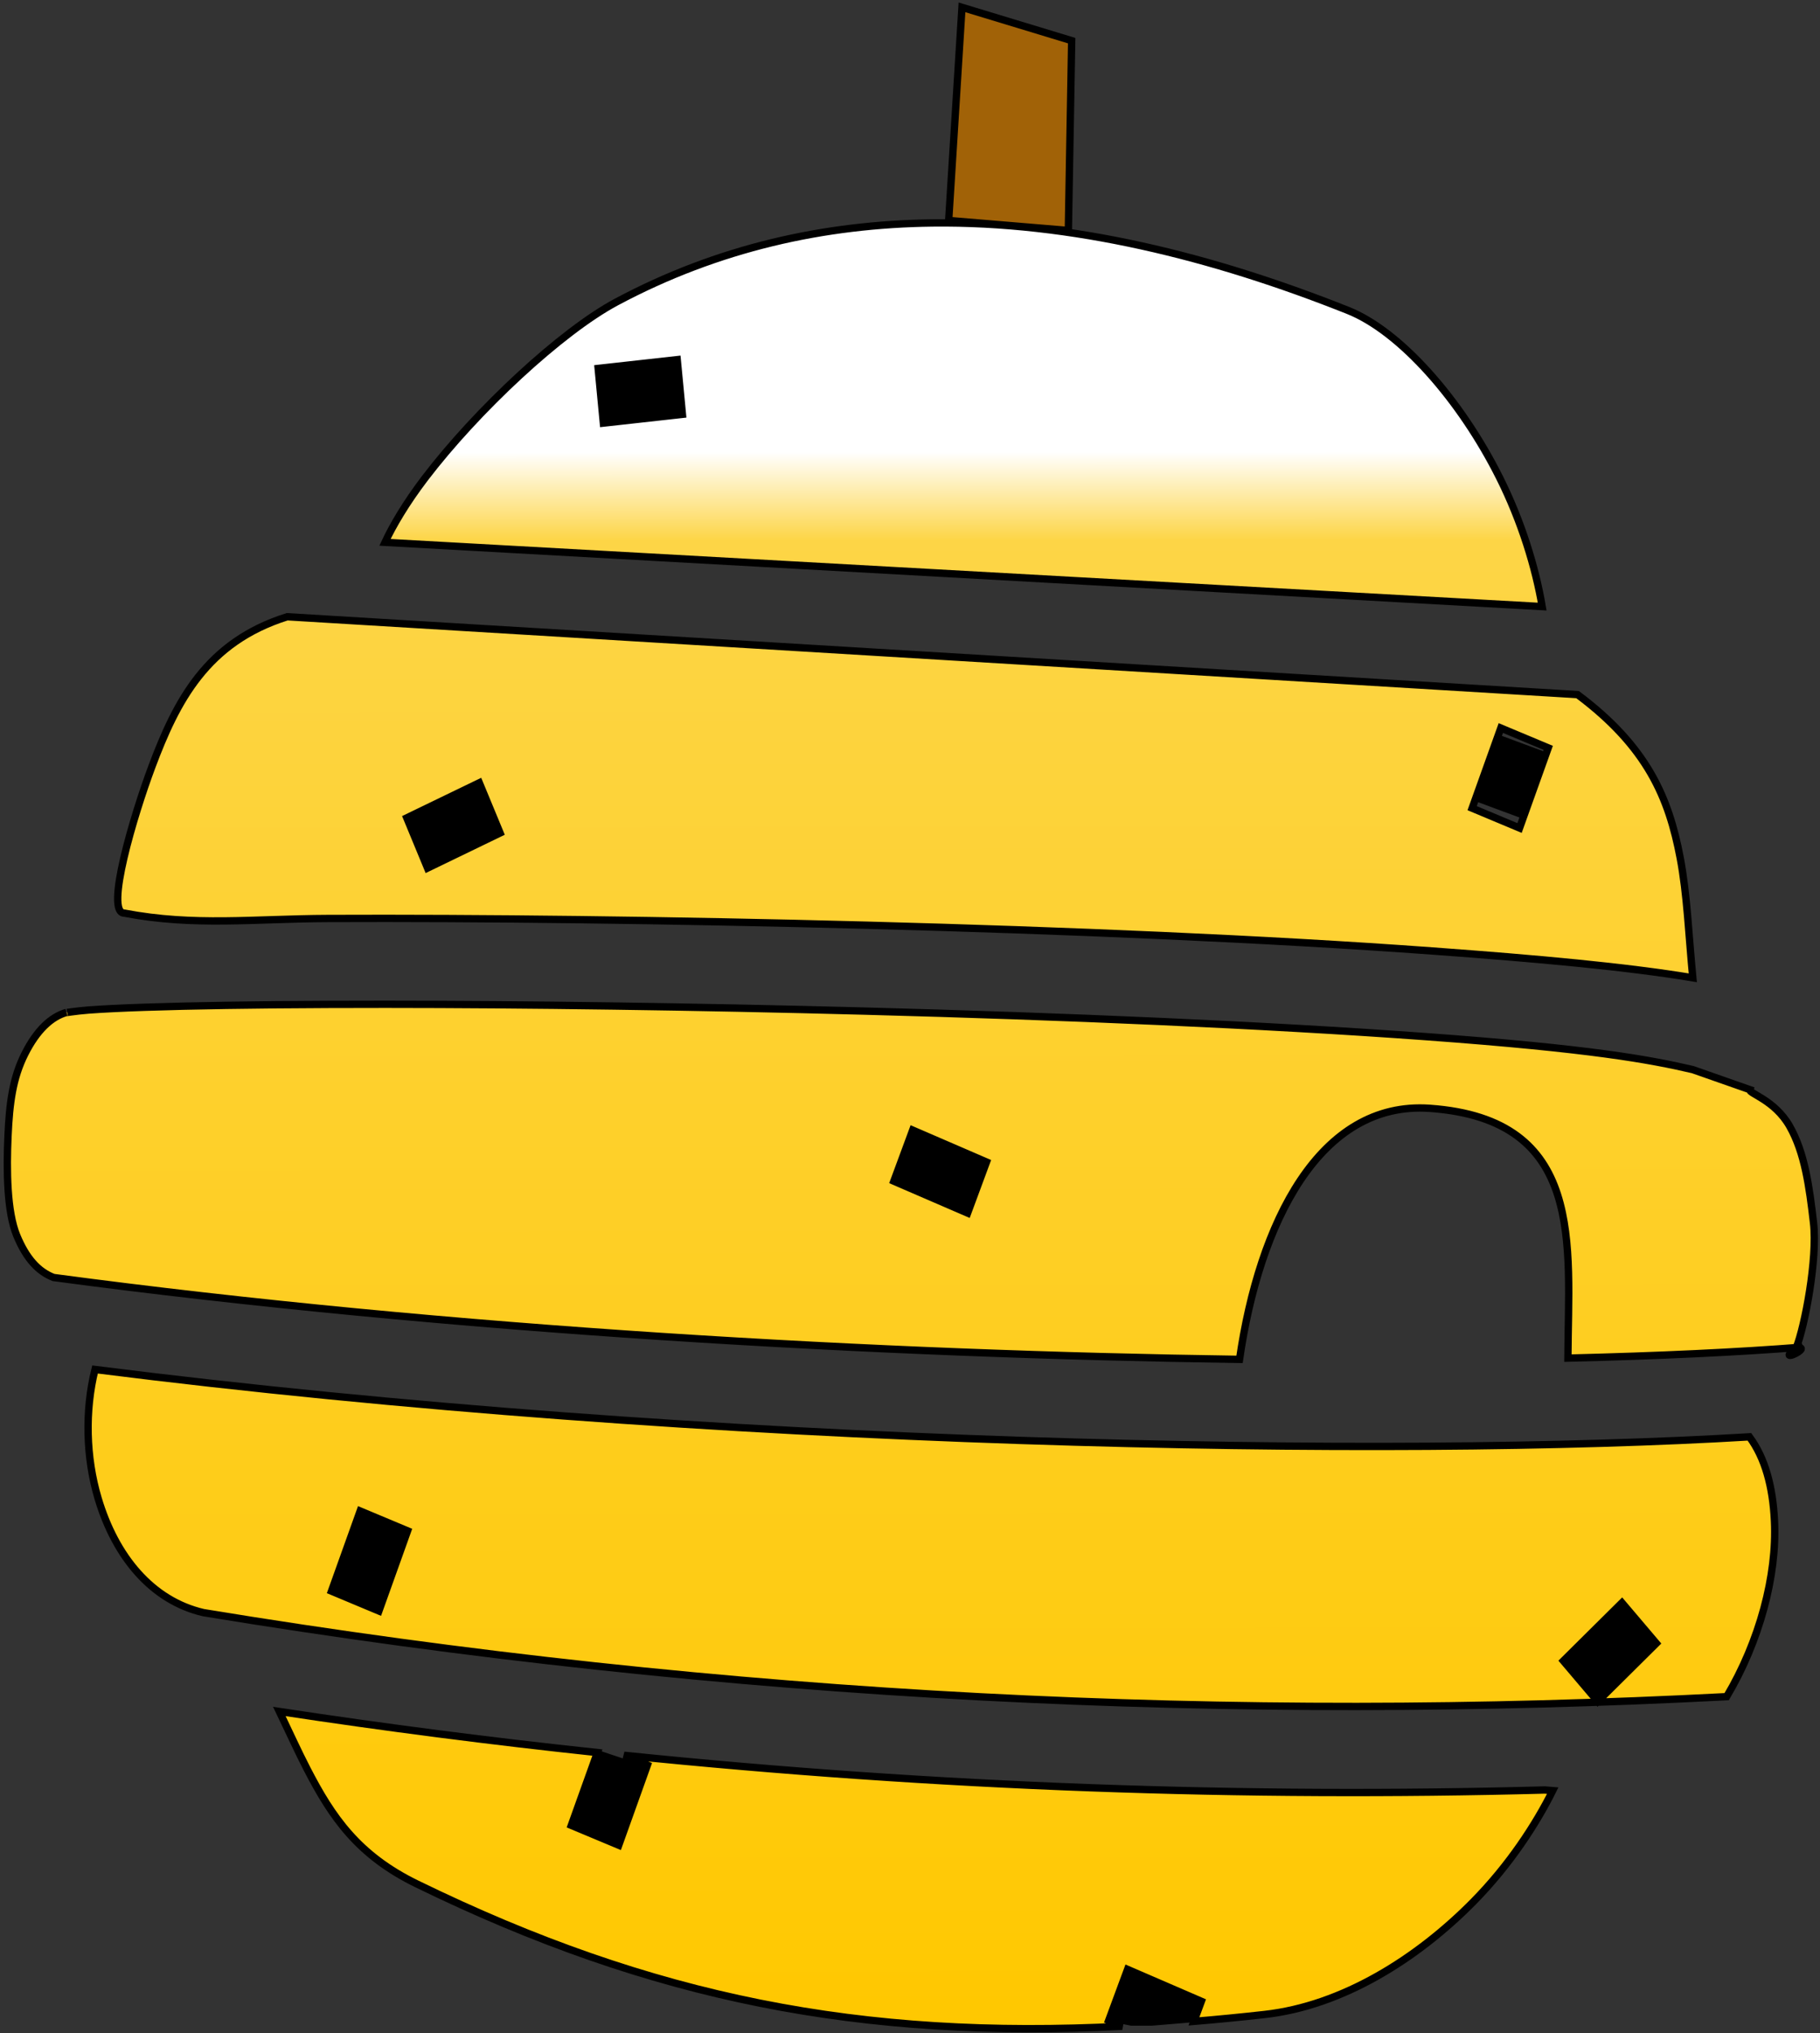<svg width="248" height="277" viewBox="0 0 248 277" fill="none" xmlns="http://www.w3.org/2000/svg">
<rect x="0" y="0" width="248" height="277" fill="#333333" stroke="none"/>
<path d="M127.072 30.375C112.362 30.548 97.842 33.751 84.015 41.132C76.431 45.181 64.973 55.878 57.916 65.127C55.318 68.534 53.5 71.648 52.46 73.885L210.142 82.639C209.252 77.329 207.308 70.989 204.322 65.034C199.02 54.456 190.824 45.133 183.682 42.29C165.21 34.938 145.985 30.153 127.072 30.375ZM92.28 48.996L92.989 56.449L82.217 57.645L81.508 50.192L92.28 48.996ZM39.136 84.023C28.139 87.474 24.038 95.537 20.7 104.439C18.273 110.911 14.224 124.401 16.942 124.401C26.454 126.215 34.606 125.17 44.691 125.129C64.996 125.046 91.337 125.332 118.242 126.048C145.147 126.765 172.604 127.91 195.173 129.558C209.478 130.602 221.513 131.691 230.668 133.21C230.104 127.382 229.898 121.878 228.949 116.873C227.406 108.732 224.507 101.764 214.965 94.63L39.136 84.023ZM204.507 99.183L210.969 101.887L207.06 112.805L200.599 110.101L204.507 99.183ZM65.312 106.643L68.142 113.479L58.259 118.264L55.429 111.423L65.312 106.643ZM52.573 136.821C49.871 136.82 47.253 136.825 44.731 136.836C34.643 136.877 26.071 137.01 19.752 137.224C16.593 137.331 13.993 137.459 12.092 137.6C10.225 137.738 8.745 138.024 9.068 137.925L9.058 137.928C6.981 138.518 5.023 140.326 3.379 143.597C1.736 146.869 1.291 150.245 1.089 154.797C0.887 159.349 0.932 165.057 2.287 168.333C3.58 171.46 5.217 173.235 7.302 174.041C61.403 181.274 120.558 184.533 168.904 185.194C171.578 166.677 179.774 149.925 194.847 150.995C216.05 152.502 213.732 169.434 213.647 185.025C226.087 184.726 236.908 184.214 245.573 183.528L245.603 183.525L244.771 183.59C247.295 183.421 241.652 186.072 244.771 183.59C245.92 180.716 247.682 171.493 247.116 166.593C246.55 161.692 245.922 157.046 243.865 153.436C241.809 149.826 238.233 148.959 238.43 148.445L230.668 145.723C224.842 144.362 216.76 142.868 194.444 141.238C172.127 139.608 144.777 138.465 117.975 137.751C94.523 137.127 71.484 136.83 52.573 136.821ZM124.367 153.96L134.423 158.306L131.85 165.262L121.796 160.916L124.367 153.96ZM12.946 186.572C11.549 192.218 11.706 198.529 13.359 204.101C15.725 212.07 20.686 218.062 27.719 219.697C99.77 231.554 168.668 234.6 235.281 231.144C239.752 223.622 242.154 214.65 241.798 207.237C241.569 202.454 240.49 198.596 238.381 195.748C190.103 198.653 96.851 197.202 12.946 186.572ZM49.078 205.85L55.539 208.555L51.631 219.473L45.168 216.769L49.078 205.85ZM221.013 218.357L225.696 223.877L217.716 231.79L213.032 226.269L221.013 218.357ZM38.067 233.164C39.382 235.899 40.579 238.552 41.839 240.99C45.228 247.553 48.764 252.739 56.805 256.66C88.945 272.331 117.378 277.855 152.906 276.05L151.074 275.26L153.647 268.302L163.701 272.648L162.688 275.386C165.84 275.121 169.044 274.81 172.321 274.444C182.919 273.258 193.085 266.864 200.749 259.1C205.683 254.101 209.317 248.495 211.58 243.946L210.499 243.859C169.63 244.947 127.86 243.529 85.034 239.132L88.219 240.465L84.311 251.383L77.847 248.679L81.401 238.76C66.922 237.219 52.474 235.353 38.067 233.164Z" fill="url(#paint0_linear_884_510)"/>
<path d="M91.484 49.998L92.129 56.376L82.81 57.321L82.165 50.943L91.484 49.998Z" fill="black"/>
<path d="M91.484 49.998L92.129 56.376L82.81 57.321L82.165 50.943L91.484 49.998Z" fill="black"/>
<path d="M65.133 107.161L67.218 113.058L58.568 117.142L55.895 111.79L65.133 107.161Z" fill="black"/>
<path d="M65.133 107.161L67.218 113.058L58.568 117.142L55.895 111.79L65.133 107.161Z" fill="black"/>
<path d="M204.719 100.81L209.776 102.683L206.798 110.747L201.742 108.874L204.719 100.81Z" fill="black"/>
<path d="M124.742 154.797L133.348 158.427L131.536 164.325L122.477 160.695L124.742 154.797Z" fill="black"/>
<path d="M49.478 206.97L54.557 208.909L51.365 218.766L45.93 216.297L49.478 206.97Z" fill="black"/>
<path d="M82.165 239.182L87.601 240.996L83.977 250.524L78.542 248.255L82.165 239.182Z" fill="black"/>
<path d="M213.81 226.397L221.057 219.219L225.133 223.756L217.595 230.561L213.81 226.397Z" fill="black"/>
<path d="M154.183 269.124L163.242 272.753L162.336 275.022L156.901 275.475H154.183L151.918 275.022L154.183 269.124Z" fill="black"/>
<path d="M131.083 1L146.03 5.537L145.577 31.396L129.271 30.035L131.083 1Z" fill="#A16207"/>
<path d="M127.072 30.375C112.362 30.548 97.842 33.751 84.015 41.132C76.431 45.181 64.973 55.878 57.916 65.127C55.318 68.534 53.5 71.648 52.46 73.885L210.142 82.639C209.252 77.329 207.308 70.989 204.322 65.034C199.02 54.456 190.824 45.133 183.682 42.29C165.21 34.938 145.985 30.153 127.072 30.375ZM92.28 48.996L92.989 56.449L82.217 57.645L81.508 50.192L92.28 48.996ZM39.136 84.023C28.139 87.474 24.038 95.537 20.7 104.439C18.273 110.911 14.224 124.401 16.942 124.401C26.454 126.215 34.606 125.17 44.691 125.129C64.996 125.046 91.337 125.332 118.242 126.048C145.147 126.765 172.604 127.91 195.173 129.558C209.478 130.602 221.513 131.691 230.668 133.21C230.104 127.382 229.898 121.878 228.949 116.873C227.406 108.732 224.507 101.764 214.965 94.63L39.136 84.023ZM204.507 99.183L210.969 101.887L207.06 112.805L200.599 110.101L204.507 99.183ZM65.312 106.643L68.142 113.479L58.259 118.264L55.429 111.423L65.312 106.643ZM52.573 136.821C49.871 136.82 47.253 136.825 44.731 136.836C34.643 136.877 26.071 137.01 19.752 137.224C16.593 137.331 13.993 137.459 12.092 137.6C10.225 137.738 8.745 138.024 9.068 137.925L9.058 137.928C6.981 138.518 5.023 140.326 3.379 143.597C1.736 146.869 1.291 150.245 1.089 154.797C0.887 159.349 0.932 165.057 2.287 168.333C3.58 171.46 5.217 173.235 7.302 174.041C61.403 181.274 120.558 184.533 168.904 185.194C171.578 166.677 179.774 149.925 194.847 150.995C216.05 152.502 213.732 169.434 213.647 185.025C226.087 184.726 236.908 184.214 245.573 183.528L245.603 183.525L244.771 183.59C247.295 183.421 241.652 186.072 244.771 183.59C245.92 180.716 247.682 171.493 247.116 166.593C246.55 161.692 245.922 157.046 243.865 153.436C241.809 149.826 238.233 148.959 238.43 148.445L230.668 145.723C224.842 144.362 216.76 142.868 194.444 141.238C172.127 139.608 144.777 138.465 117.975 137.751C94.523 137.127 71.484 136.83 52.573 136.821ZM124.367 153.96L134.423 158.306L131.85 165.262L121.796 160.916L124.367 153.96ZM12.946 186.572C11.549 192.218 11.706 198.529 13.359 204.101C15.725 212.07 20.686 218.062 27.719 219.697C99.77 231.554 168.668 234.6 235.281 231.144C239.752 223.622 242.154 214.65 241.798 207.237C241.569 202.454 240.49 198.596 238.381 195.748C190.103 198.653 96.851 197.202 12.946 186.572ZM49.078 205.85L55.539 208.555L51.631 219.473L45.168 216.769L49.078 205.85ZM221.013 218.357L225.696 223.877L217.716 231.79L213.032 226.269L221.013 218.357ZM38.067 233.164C39.382 235.899 40.579 238.552 41.839 240.99C45.228 247.553 48.764 252.739 56.805 256.66C88.945 272.331 117.378 277.855 152.906 276.05L151.074 275.26L153.647 268.302L163.701 272.648L162.688 275.386C165.84 275.121 169.044 274.81 172.321 274.444C182.919 273.258 193.085 266.864 200.749 259.1C205.683 254.101 209.317 248.495 211.58 243.946L210.499 243.859C169.63 244.947 127.86 243.529 85.034 239.132L88.219 240.465L84.311 251.383L77.847 248.679L81.401 238.76C66.922 237.219 52.474 235.353 38.067 233.164Z" fill="url(#paint1_linear_884_510)"/>
<path d="M91.484 49.998L92.129 56.376L82.81 57.321L82.165 50.943L91.484 49.998Z" fill="black"/>
<path d="M91.484 49.998L92.129 56.376L82.81 57.321L82.165 50.943L91.484 49.998Z" fill="black"/>
<path d="M65.133 107.161L67.218 113.058L58.568 117.142L55.895 111.79L65.133 107.161Z" fill="black"/>
<path d="M65.133 107.161L67.218 113.058L58.568 117.142L55.895 111.79L65.133 107.161Z" fill="black"/>
<path d="M204.719 100.81L209.776 102.683L206.798 110.747L201.742 108.874L204.719 100.81Z" fill="black"/>
<path d="M124.742 154.797L133.348 158.427L131.536 164.325L122.477 160.695L124.742 154.797Z" fill="black"/>
<path d="M49.478 206.97L54.557 208.909L51.365 218.766L45.93 216.297L49.478 206.97Z" fill="black"/>
<path d="M82.165 239.182L87.601 240.996L83.977 250.524L78.542 248.255L82.165 239.182Z" fill="black"/>
<path d="M213.81 226.397L221.057 219.219L225.133 223.756L217.595 230.561L213.81 226.397Z" fill="black"/>
<path d="M154.183 269.124L163.242 272.753L162.336 275.022L156.901 275.475H154.183L151.918 275.022L154.183 269.124Z" fill="black"/>
<path d="M131.083 1L146.03 5.537L145.577 31.396L129.271 30.035L131.083 1Z" fill="#A16207"/>
<path d="M244.771 183.59L245.603 183.525L245.573 183.528C236.908 184.214 226.087 184.726 213.647 185.025C213.732 169.434 216.05 152.502 194.847 150.995C179.774 149.925 171.578 166.677 168.904 185.194C120.558 184.533 61.403 181.274 7.302 174.041C5.217 173.235 3.58 171.46 2.287 168.333C0.932 165.057 0.887 159.349 1.089 154.797C1.291 150.245 1.736 146.869 3.379 143.597C5.023 140.326 6.981 138.518 9.058 137.928L9.068 137.925C8.745 138.024 10.225 137.738 12.092 137.6C13.993 137.459 16.593 137.331 19.752 137.224C26.071 137.01 34.643 136.877 44.731 136.836C47.253 136.825 49.871 136.82 52.573 136.821C71.484 136.83 94.523 137.127 117.975 137.751C144.777 138.465 172.127 139.608 194.444 141.238C216.76 142.868 224.842 144.362 230.668 145.723L238.43 148.445C238.233 148.959 241.809 149.826 243.865 153.436C245.922 157.046 246.55 161.692 247.116 166.593C247.682 171.493 245.92 180.716 244.771 183.59ZM244.771 183.59C241.652 186.072 247.295 183.421 244.771 183.59ZM127.072 30.375C112.362 30.548 97.842 33.751 84.015 41.132C76.431 45.181 64.973 55.878 57.916 65.127C55.318 68.534 53.5 71.648 52.46 73.885L210.142 82.639C209.252 77.329 207.308 70.989 204.322 65.034C199.02 54.456 190.824 45.133 183.682 42.29C165.21 34.938 145.985 30.153 127.072 30.375ZM92.28 48.996L92.989 56.449L82.217 57.645L81.508 50.192L92.28 48.996ZM39.136 84.023C28.139 87.474 24.038 95.537 20.7 104.439C18.273 110.911 14.224 124.401 16.942 124.401C26.454 126.215 34.606 125.17 44.691 125.129C64.996 125.046 91.337 125.332 118.242 126.048C145.147 126.765 172.604 127.91 195.173 129.558C209.478 130.602 221.513 131.691 230.668 133.21C230.104 127.382 229.898 121.878 228.949 116.873C227.406 108.732 224.507 101.764 214.965 94.63L39.136 84.023ZM204.507 99.183L210.969 101.887L207.06 112.805L200.599 110.101L204.507 99.183ZM65.312 106.643L68.142 113.479L58.259 118.264L55.429 111.423L65.312 106.643ZM124.367 153.96L134.423 158.306L131.85 165.262L121.796 160.916L124.367 153.96ZM12.946 186.572C11.549 192.218 11.706 198.529 13.359 204.101C15.725 212.07 20.686 218.062 27.719 219.697C99.77 231.554 168.668 234.6 235.281 231.144C239.752 223.622 242.154 214.65 241.798 207.237C241.569 202.454 240.49 198.596 238.381 195.748C190.103 198.653 96.851 197.202 12.946 186.572ZM49.078 205.85L55.539 208.555L51.631 219.473L45.168 216.769L49.078 205.85ZM221.013 218.357L225.696 223.877L217.716 231.79L213.032 226.269L221.013 218.357ZM38.067 233.164C39.382 235.899 40.579 238.552 41.839 240.99C45.228 247.553 48.764 252.739 56.805 256.66C88.945 272.331 117.378 277.855 152.906 276.05L151.074 275.26L153.647 268.302L163.701 272.648L162.688 275.386C165.84 275.121 169.044 274.81 172.321 274.444C182.919 273.258 193.085 266.864 200.749 259.1C205.683 254.101 209.317 248.495 211.58 243.946L210.499 243.859C169.63 244.947 127.86 243.529 85.034 239.132L88.219 240.465L84.311 251.383L77.847 248.679L81.401 238.76C66.922 237.219 52.474 235.353 38.067 233.164ZM91.484 49.998L92.129 56.376L82.81 57.321L82.165 50.943L91.484 49.998ZM65.133 107.161L67.218 113.058L58.568 117.142L55.895 111.79L65.133 107.161ZM204.719 100.81L209.776 102.683L206.798 110.747L201.742 108.874L204.719 100.81ZM124.742 154.797L133.348 158.427L131.536 164.325L122.477 160.695L124.742 154.797ZM49.478 206.97L54.557 208.909L51.365 218.766L45.93 216.297L49.478 206.97ZM82.165 239.182L87.601 240.996L83.977 250.524L78.542 248.255L82.165 239.182ZM213.81 226.397L221.057 219.219L225.133 223.756L217.595 230.561L213.81 226.397ZM154.183 269.124L163.242 272.753L162.336 275.022L156.901 275.475H154.183L151.918 275.022L154.183 269.124ZM131.083 1L146.03 5.537L145.577 31.396L129.271 30.035L131.083 1Z" stroke="black"/>
<defs>
<linearGradient id="paint0_linear_884_510" x1="124" y1="61.594" x2="124.141" y2="276.378" gradientUnits="userSpaceOnUse">
<stop stop-color="white"/>
<stop offset="0.056" stop-color="#FDD546"/>
<stop offset="1" stop-color="#FFC800"/>
</linearGradient>
<linearGradient id="paint1_linear_884_510" x1="124" y1="61.594" x2="124.141" y2="276.378" gradientUnits="userSpaceOnUse">
<stop stop-color="white"/>
<stop offset="0.056" stop-color="#FDD546"/>
<stop offset="1" stop-color="#FFC800"/>
</linearGradient>
</defs>
</svg>
